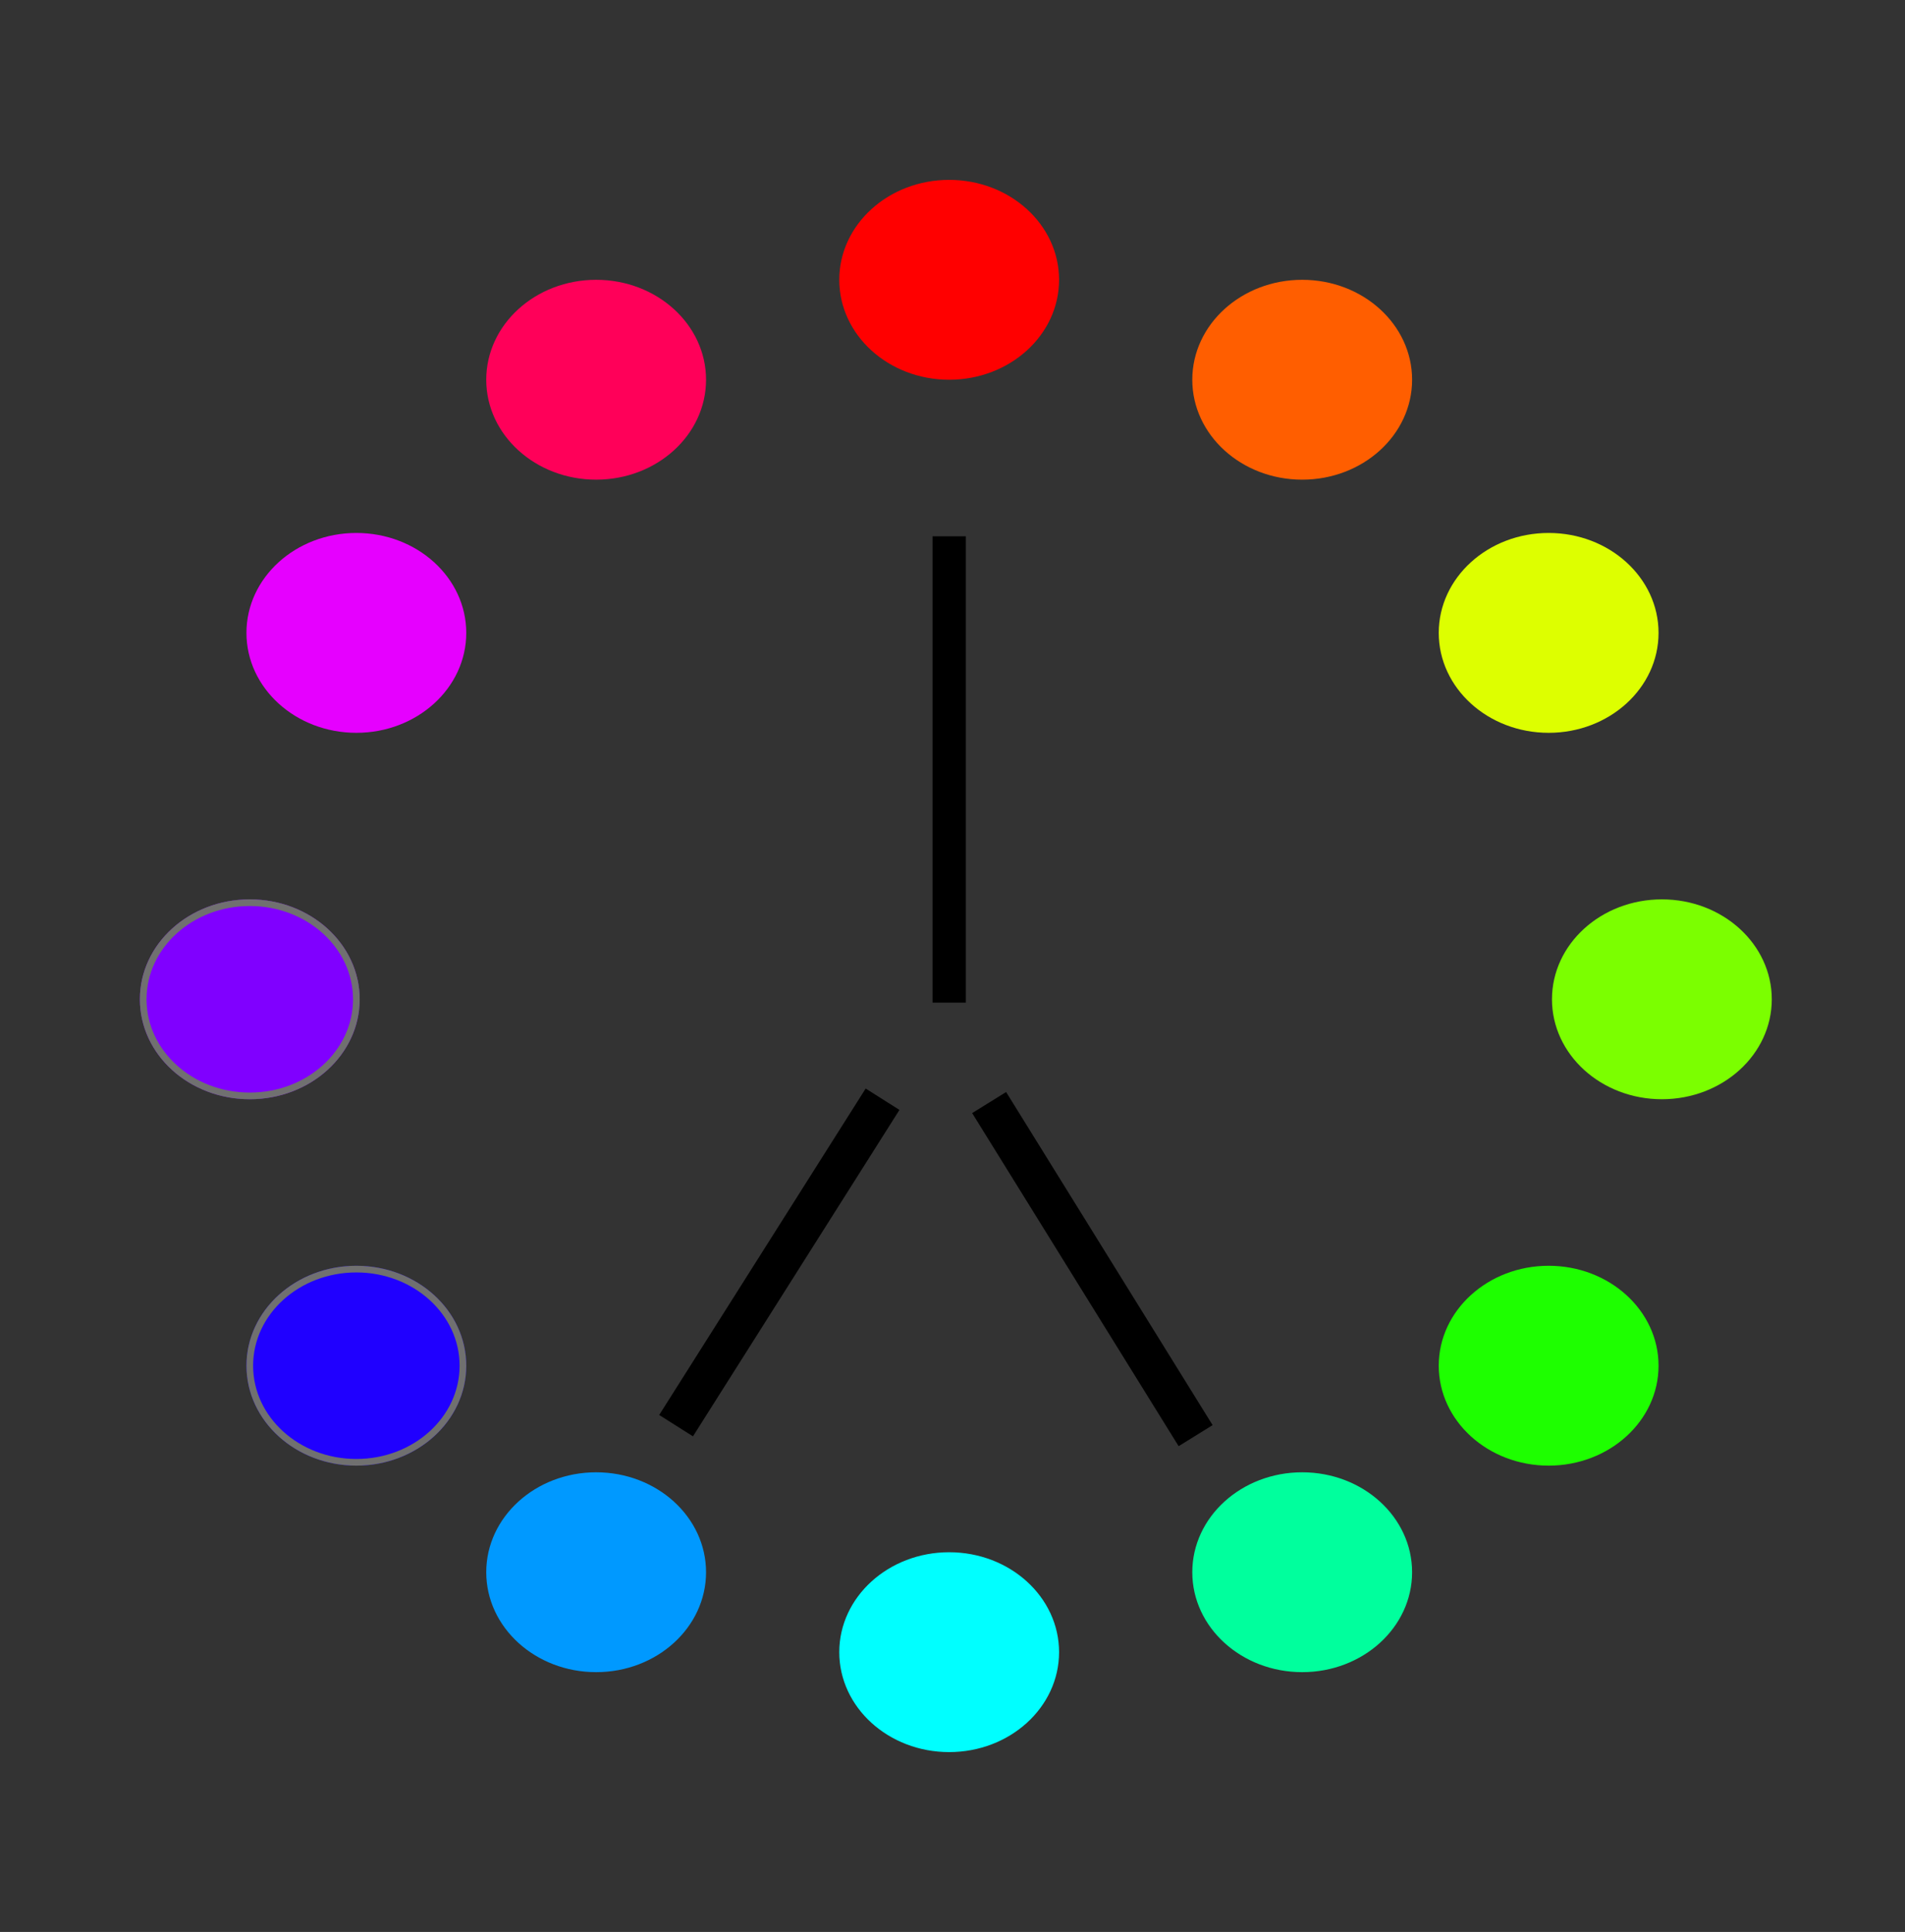 <svg xmlns="http://www.w3.org/2000/svg" xmlns:xlink="http://www.w3.org/1999/xlink" width="286" height="290" viewBox="0 0 286 290">
  <rect x="0" y="0" width="286" height="290" fill="#333333" stroke="none"/>
  <defs>
    <clipPath id="clip-split-complementary">
      <rect width="286" height="290"/>
    </clipPath>
  </defs>
  <g id="split-complementary" clip-path="url(#clip-split-complementary)">
    <g id="Group_2" data-name="Group 2" transform="translate(-85 -59)">
      <ellipse id="Ellipse_2" data-name="Ellipse 2" cx="16.5" cy="15" rx="16.5" ry="15" transform="translate(211 86)" fill="red"/>
      <ellipse id="Ellipse_9" data-name="Ellipse 9" cx="16.5" cy="15" rx="16.5" ry="15" transform="translate(158 101)" fill="#ff0059"/>
      <ellipse id="Ellipse_10" data-name="Ellipse 10" cx="16.5" cy="15" rx="16.5" ry="15" transform="translate(122 139)" fill="#e600ff"/>
      <g id="Ellipse_11" data-name="Ellipse 11" transform="translate(106 194)" fill="#8000ff" stroke="#707070" stroke-width="1">
        <ellipse cx="16.5" cy="15" rx="16.5" ry="15" stroke="none"/>
        <ellipse cx="16.5" cy="15" rx="16" ry="14.5" fill="none"/>
      </g>
      <g id="Ellipse_12" data-name="Ellipse 12" transform="translate(122 249)" fill="#2000ff" stroke="#707070" stroke-width="1">
        <ellipse cx="16.5" cy="15" rx="16.5" ry="15" stroke="none"/>
        <ellipse cx="16.5" cy="15" rx="16" ry="14.5" fill="none"/>
      </g>
      <ellipse id="Ellipse_13" data-name="Ellipse 13" cx="16.5" cy="15" rx="16.5" ry="15" transform="translate(158 280)" fill="#09f"/>
      <ellipse id="Ellipse_3" data-name="Ellipse 3" cx="16.5" cy="15" rx="16.5" ry="15" transform="translate(264 101)" fill="#ff5e00"/>
      <ellipse id="Ellipse_4" data-name="Ellipse 4" cx="16.5" cy="15" rx="16.5" ry="15" transform="translate(301 139)" fill="#df0"/>
      <ellipse id="Ellipse_5" data-name="Ellipse 5" cx="16.5" cy="15" rx="16.5" ry="15" transform="translate(318 194)" fill="#7bff00"/>
      <ellipse id="Ellipse_6" data-name="Ellipse 6" cx="16.5" cy="15" rx="16.5" ry="15" transform="translate(301 249)" fill="#1eff00"/>
      <ellipse id="Ellipse_7" data-name="Ellipse 7" cx="16.5" cy="15" rx="16.5" ry="15" transform="translate(264 280)" fill="#00ff9d"/>
      <ellipse id="Ellipse_8" data-name="Ellipse 8" cx="16.5" cy="15" rx="16.5" ry="15" transform="translate(211 292)" fill="aqua"/>
      <line id="Line_1" data-name="Line 1" y2="70" transform="translate(227.5 139.5)" fill="none" stroke="#000" stroke-width="5"/>
      <line id="Line_2" data-name="Line 2" y1="49" x2="31" transform="translate(186.5 224)" fill="none" stroke="#000" stroke-width="6"/>
      <line id="Line_3" data-name="Line 3" x2="31" y2="50" transform="translate(233.5 224.5)" fill="none" stroke="#000" stroke-width="6"/>
    </g>
  </g>
</svg>
